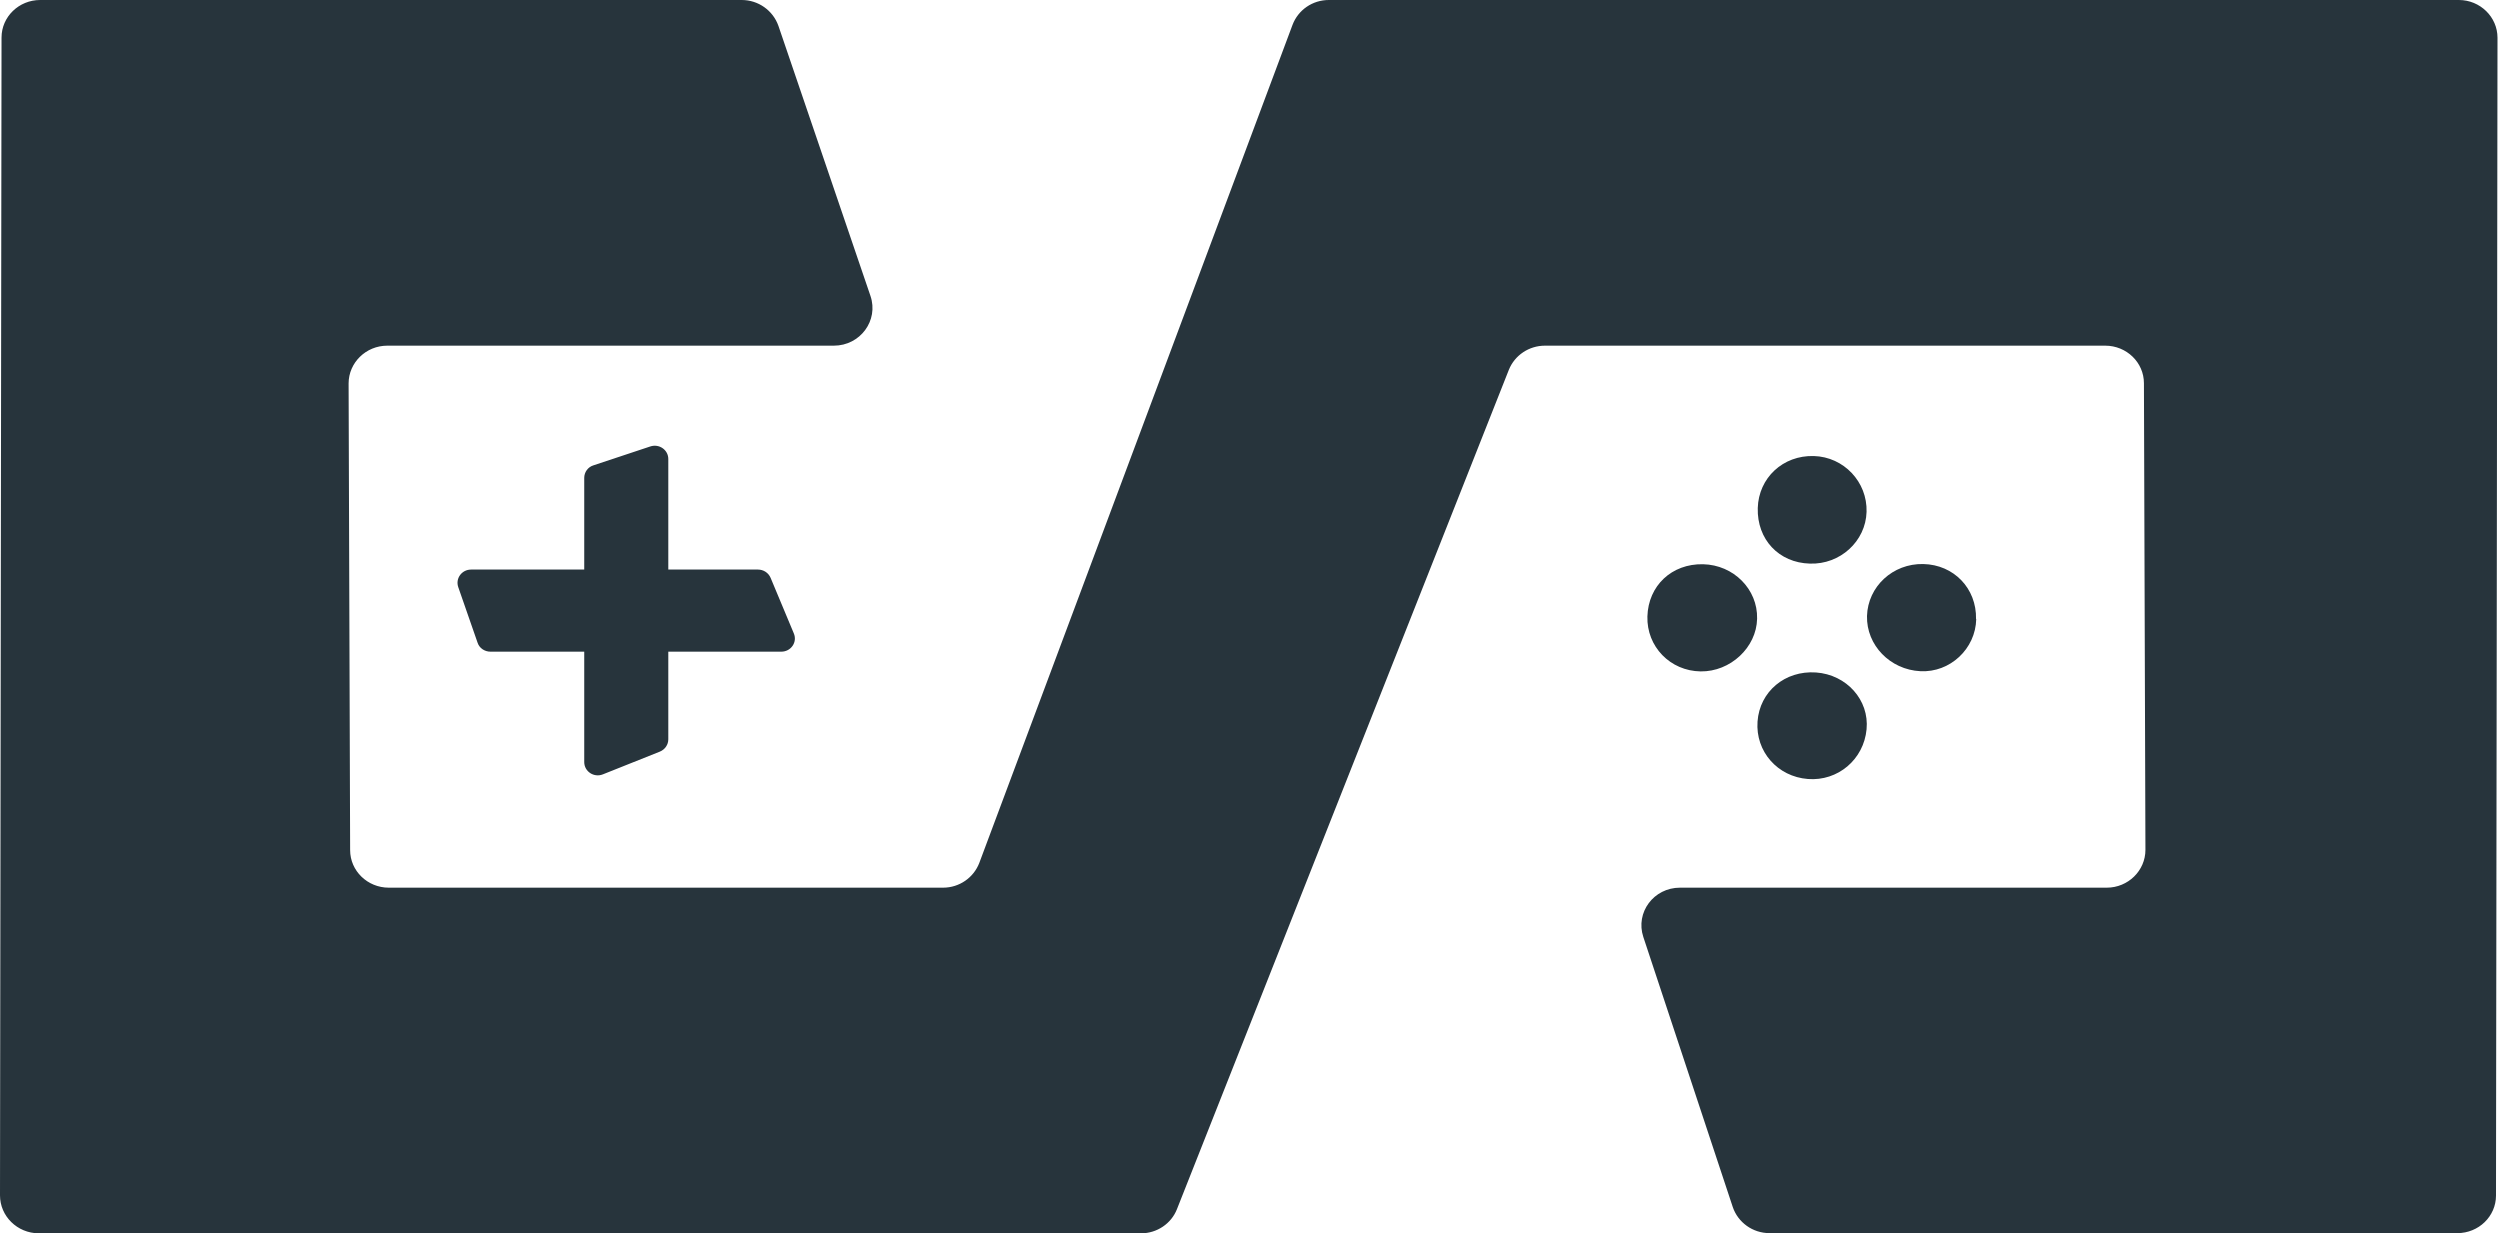 <svg width="75" height="37" viewBox="0 0 75 37" fill="none" xmlns="http://www.w3.org/2000/svg">
<path d="M0 35.861L0.046 1.127C0.046 0.503 0.567 0 1.205 0H22.252C22.747 0 23.19 0.312 23.353 0.777L26.115 8.881C26.363 9.613 25.809 10.37 25.014 10.37H11.618C10.979 10.37 10.458 10.88 10.458 11.504L10.504 25.503C10.504 26.127 11.025 26.63 11.663 26.63H28.292C28.78 26.63 29.21 26.33 29.38 25.885L38.776 0.745C38.945 0.299 39.375 0 39.864 0H73.766C74.404 0 74.925 0.509 74.925 1.133L74.88 35.867C74.88 36.491 74.359 36.994 73.72 36.994H53.084C52.583 36.994 52.14 36.675 51.983 36.211L49.299 28.107C49.058 27.374 49.611 26.63 50.4 26.63H63.203C63.842 26.63 64.363 26.12 64.363 25.496L64.318 11.497C64.318 10.873 63.796 10.37 63.158 10.37H46.347C45.871 10.37 45.441 10.657 45.265 11.096L35.309 36.274C35.14 36.707 34.71 37 34.228 37H1.16C0.515 36.994 0 36.484 0 35.861Z" fill="#27343C"/>
<path d="M52.713 18.564C52.694 19.423 51.912 20.155 51.019 20.142C50.107 20.13 49.397 19.398 49.422 18.494C49.449 17.57 50.152 16.908 51.091 16.927C52.009 16.947 52.733 17.679 52.713 18.557V18.564Z" fill="#27343C"/>
<path d="M59.287 18.57C59.268 19.468 58.499 20.181 57.613 20.136C56.701 20.091 55.99 19.353 56.01 18.481C56.036 17.596 56.785 16.902 57.697 16.921C58.616 16.94 59.3 17.653 59.281 18.57H59.287Z" fill="#27343C"/>
<path d="M55.997 21.88C55.912 22.784 55.137 23.44 54.238 23.37C53.325 23.3 52.661 22.543 52.726 21.645C52.791 20.747 53.547 20.111 54.479 20.174C55.398 20.238 56.082 21.002 55.997 21.88Z" fill="#27343C"/>
<path d="M55.997 15.355C55.971 16.24 55.202 16.94 54.296 16.908C53.365 16.883 52.707 16.183 52.733 15.241C52.759 14.336 53.489 13.655 54.414 13.681C55.313 13.706 56.023 14.457 55.997 15.355Z" fill="#27343C"/>
<path d="M19.795 22.549L18.088 23.23C17.821 23.338 17.527 23.147 17.527 22.861V14.336C17.527 14.165 17.638 14.012 17.801 13.961L19.508 13.394C19.775 13.305 20.049 13.496 20.049 13.77V22.18C20.049 22.339 19.951 22.485 19.795 22.549Z" fill="#27343C"/>
<path d="M23.118 17.335L23.815 19.003C23.926 19.264 23.731 19.55 23.438 19.55H14.713C14.537 19.55 14.38 19.442 14.328 19.283L13.748 17.615C13.657 17.354 13.853 17.087 14.133 17.087H22.74C22.903 17.087 23.053 17.182 23.118 17.335Z" fill="#27343C"/>
</svg>
